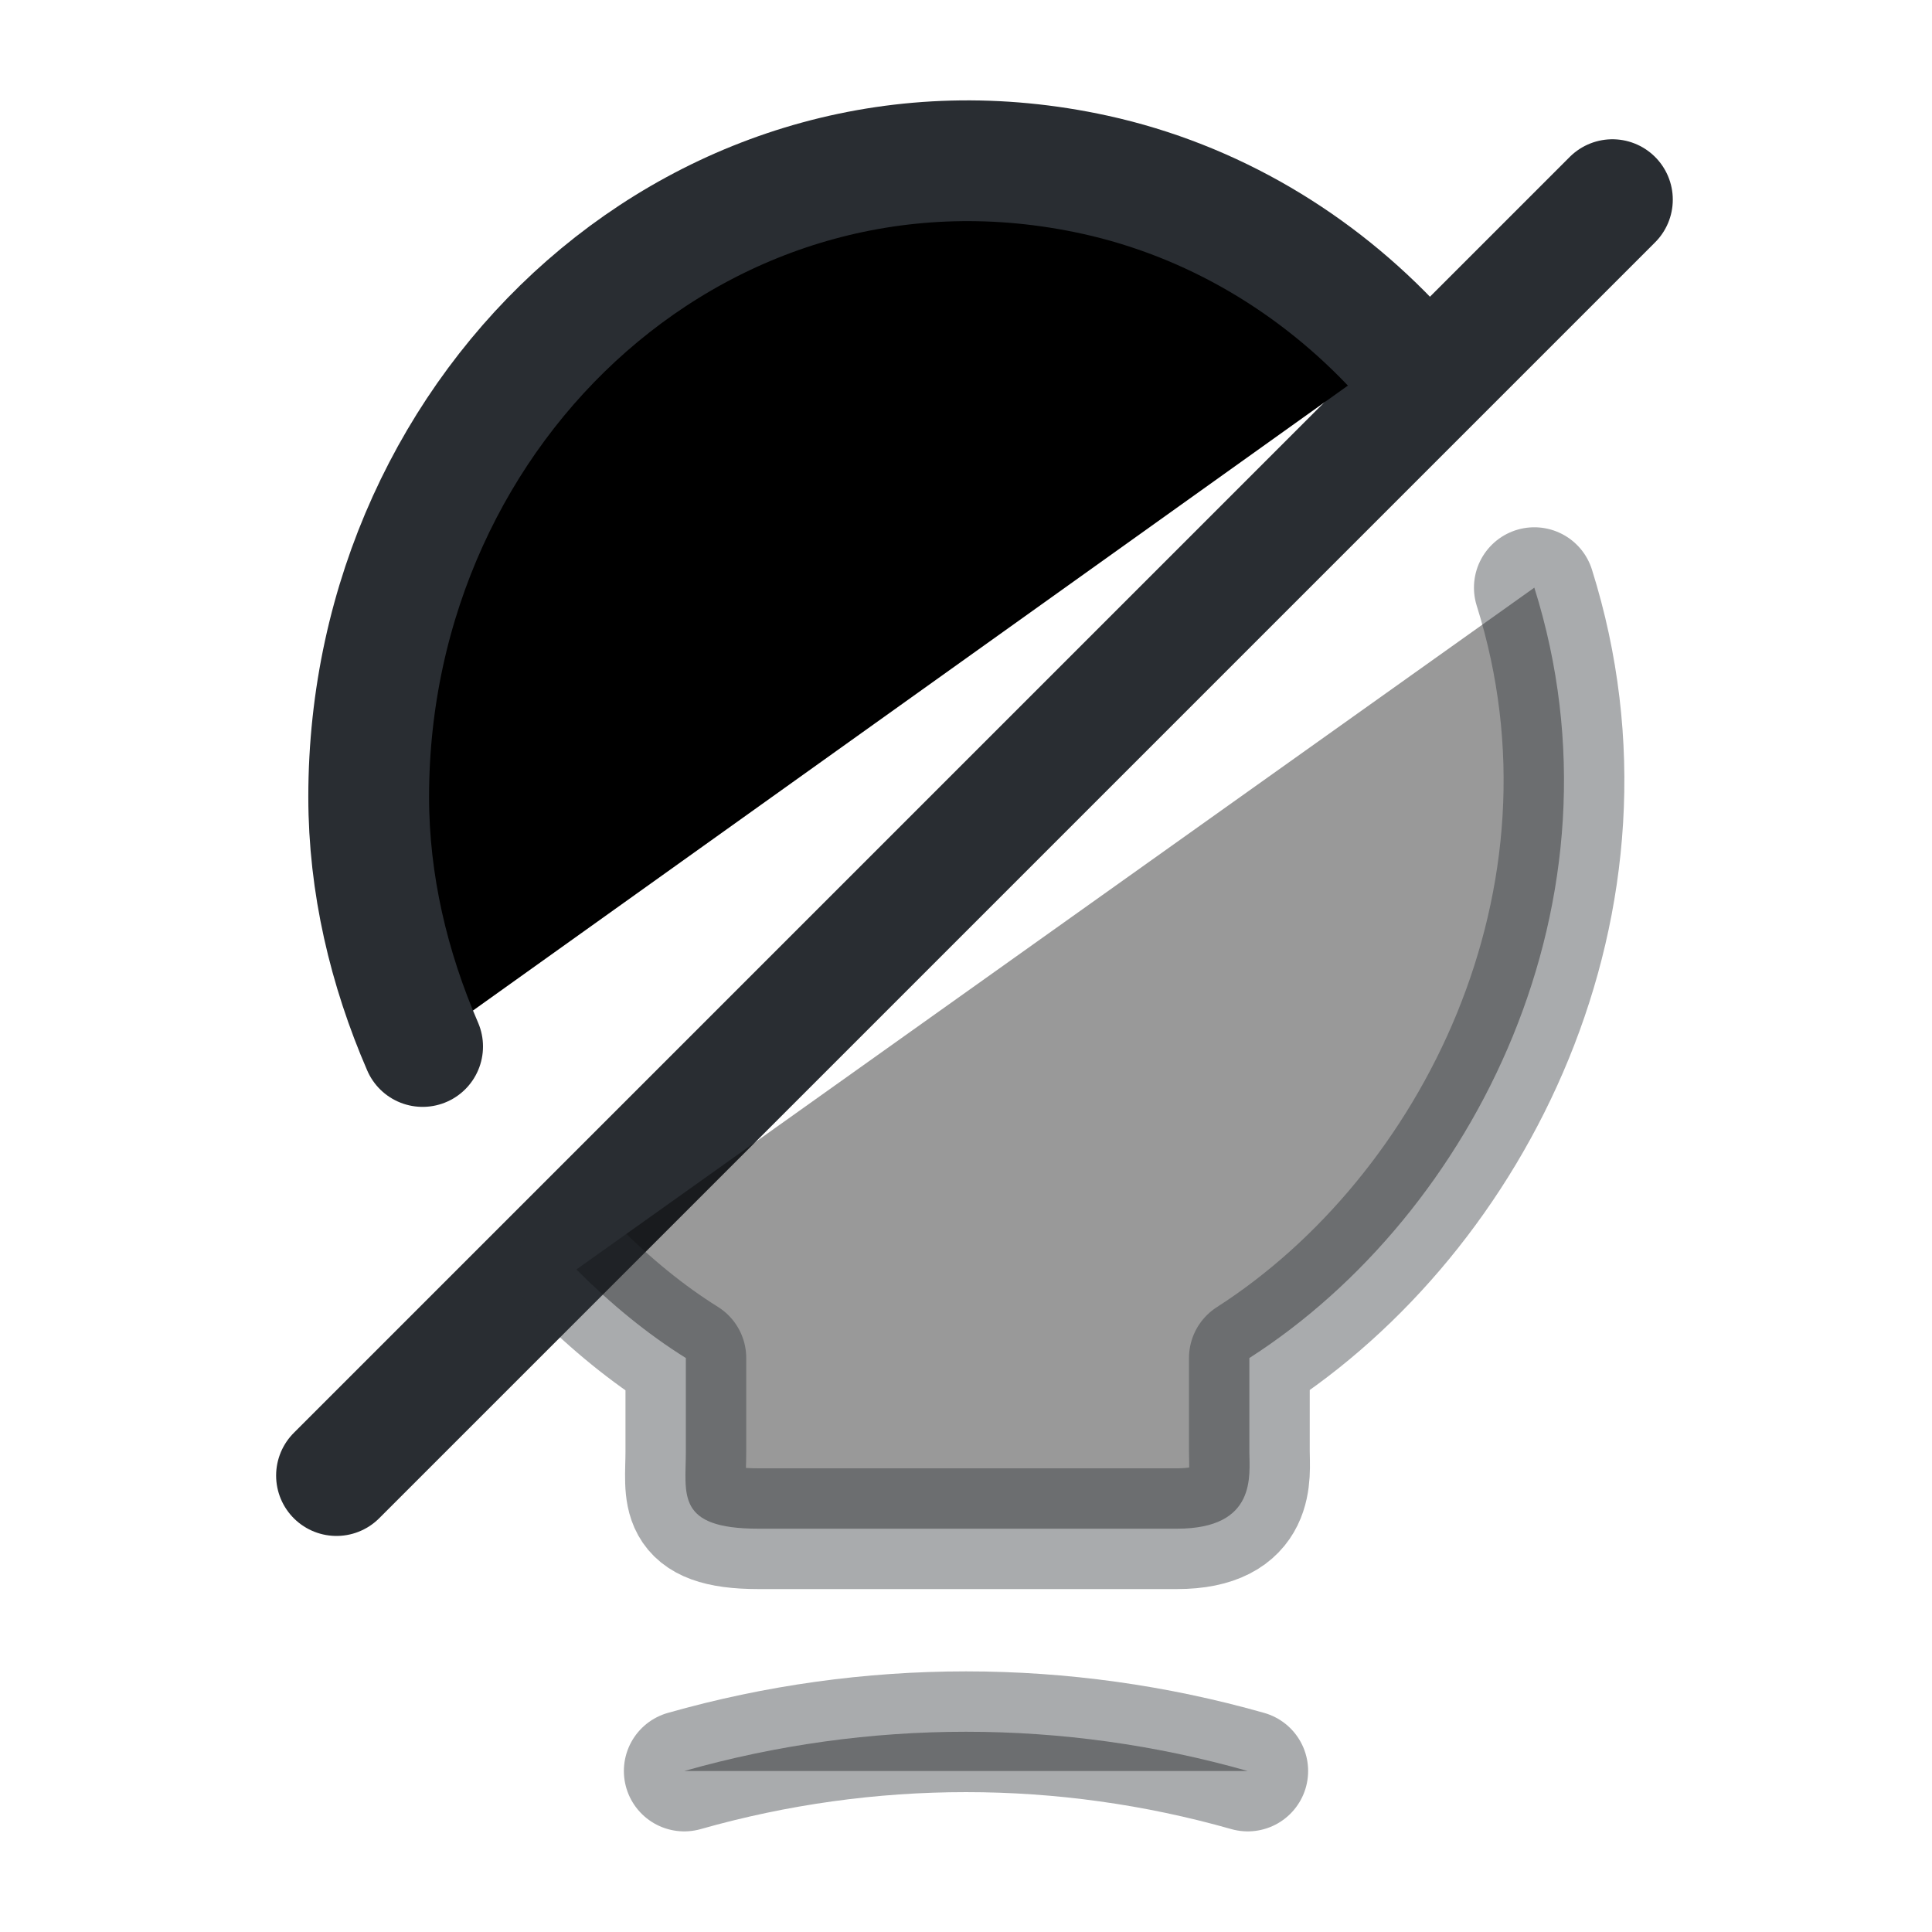 <svg width="24" height="24" viewBox="0 0 24 24"  xmlns="http://www.w3.org/2000/svg">
<path d="M20.03 2.48L4.18 18.33" stroke="#292D32" stroke-width="1.5" stroke-linecap="round" stroke-linejoin="round"/>
<path d="M5.25 13C4.83 12.03 4.58 10.98 4.58 9.9C4.58 4.99 8.8 1.12 13.6 2.17C15.06 2.49 16.36 3.27 17.36 4.35" stroke="#292D32" stroke-width="1.5" stroke-linecap="round" stroke-linejoin="round"/>
<path opacity="0.4" d="M19.06 7.3C20.28 11.18 18.31 15.08 15.52 16.87V18.03C15.52 18.32 15.62 18.99 14.62 18.99H9.42C8.39 18.99 8.52 18.56 8.52 18.03V16.87C8.04 16.57 7.59 16.2 7.16 15.77" stroke="#292D32" stroke-width="1.5" stroke-linecap="round" stroke-linejoin="round"/>
<path opacity="0.4" d="M8.5 22C10.79 21.35 13.21 21.35 15.5 22" stroke="#292D32" stroke-width="1.5" stroke-linecap="round" stroke-linejoin="round"/>
</svg>
